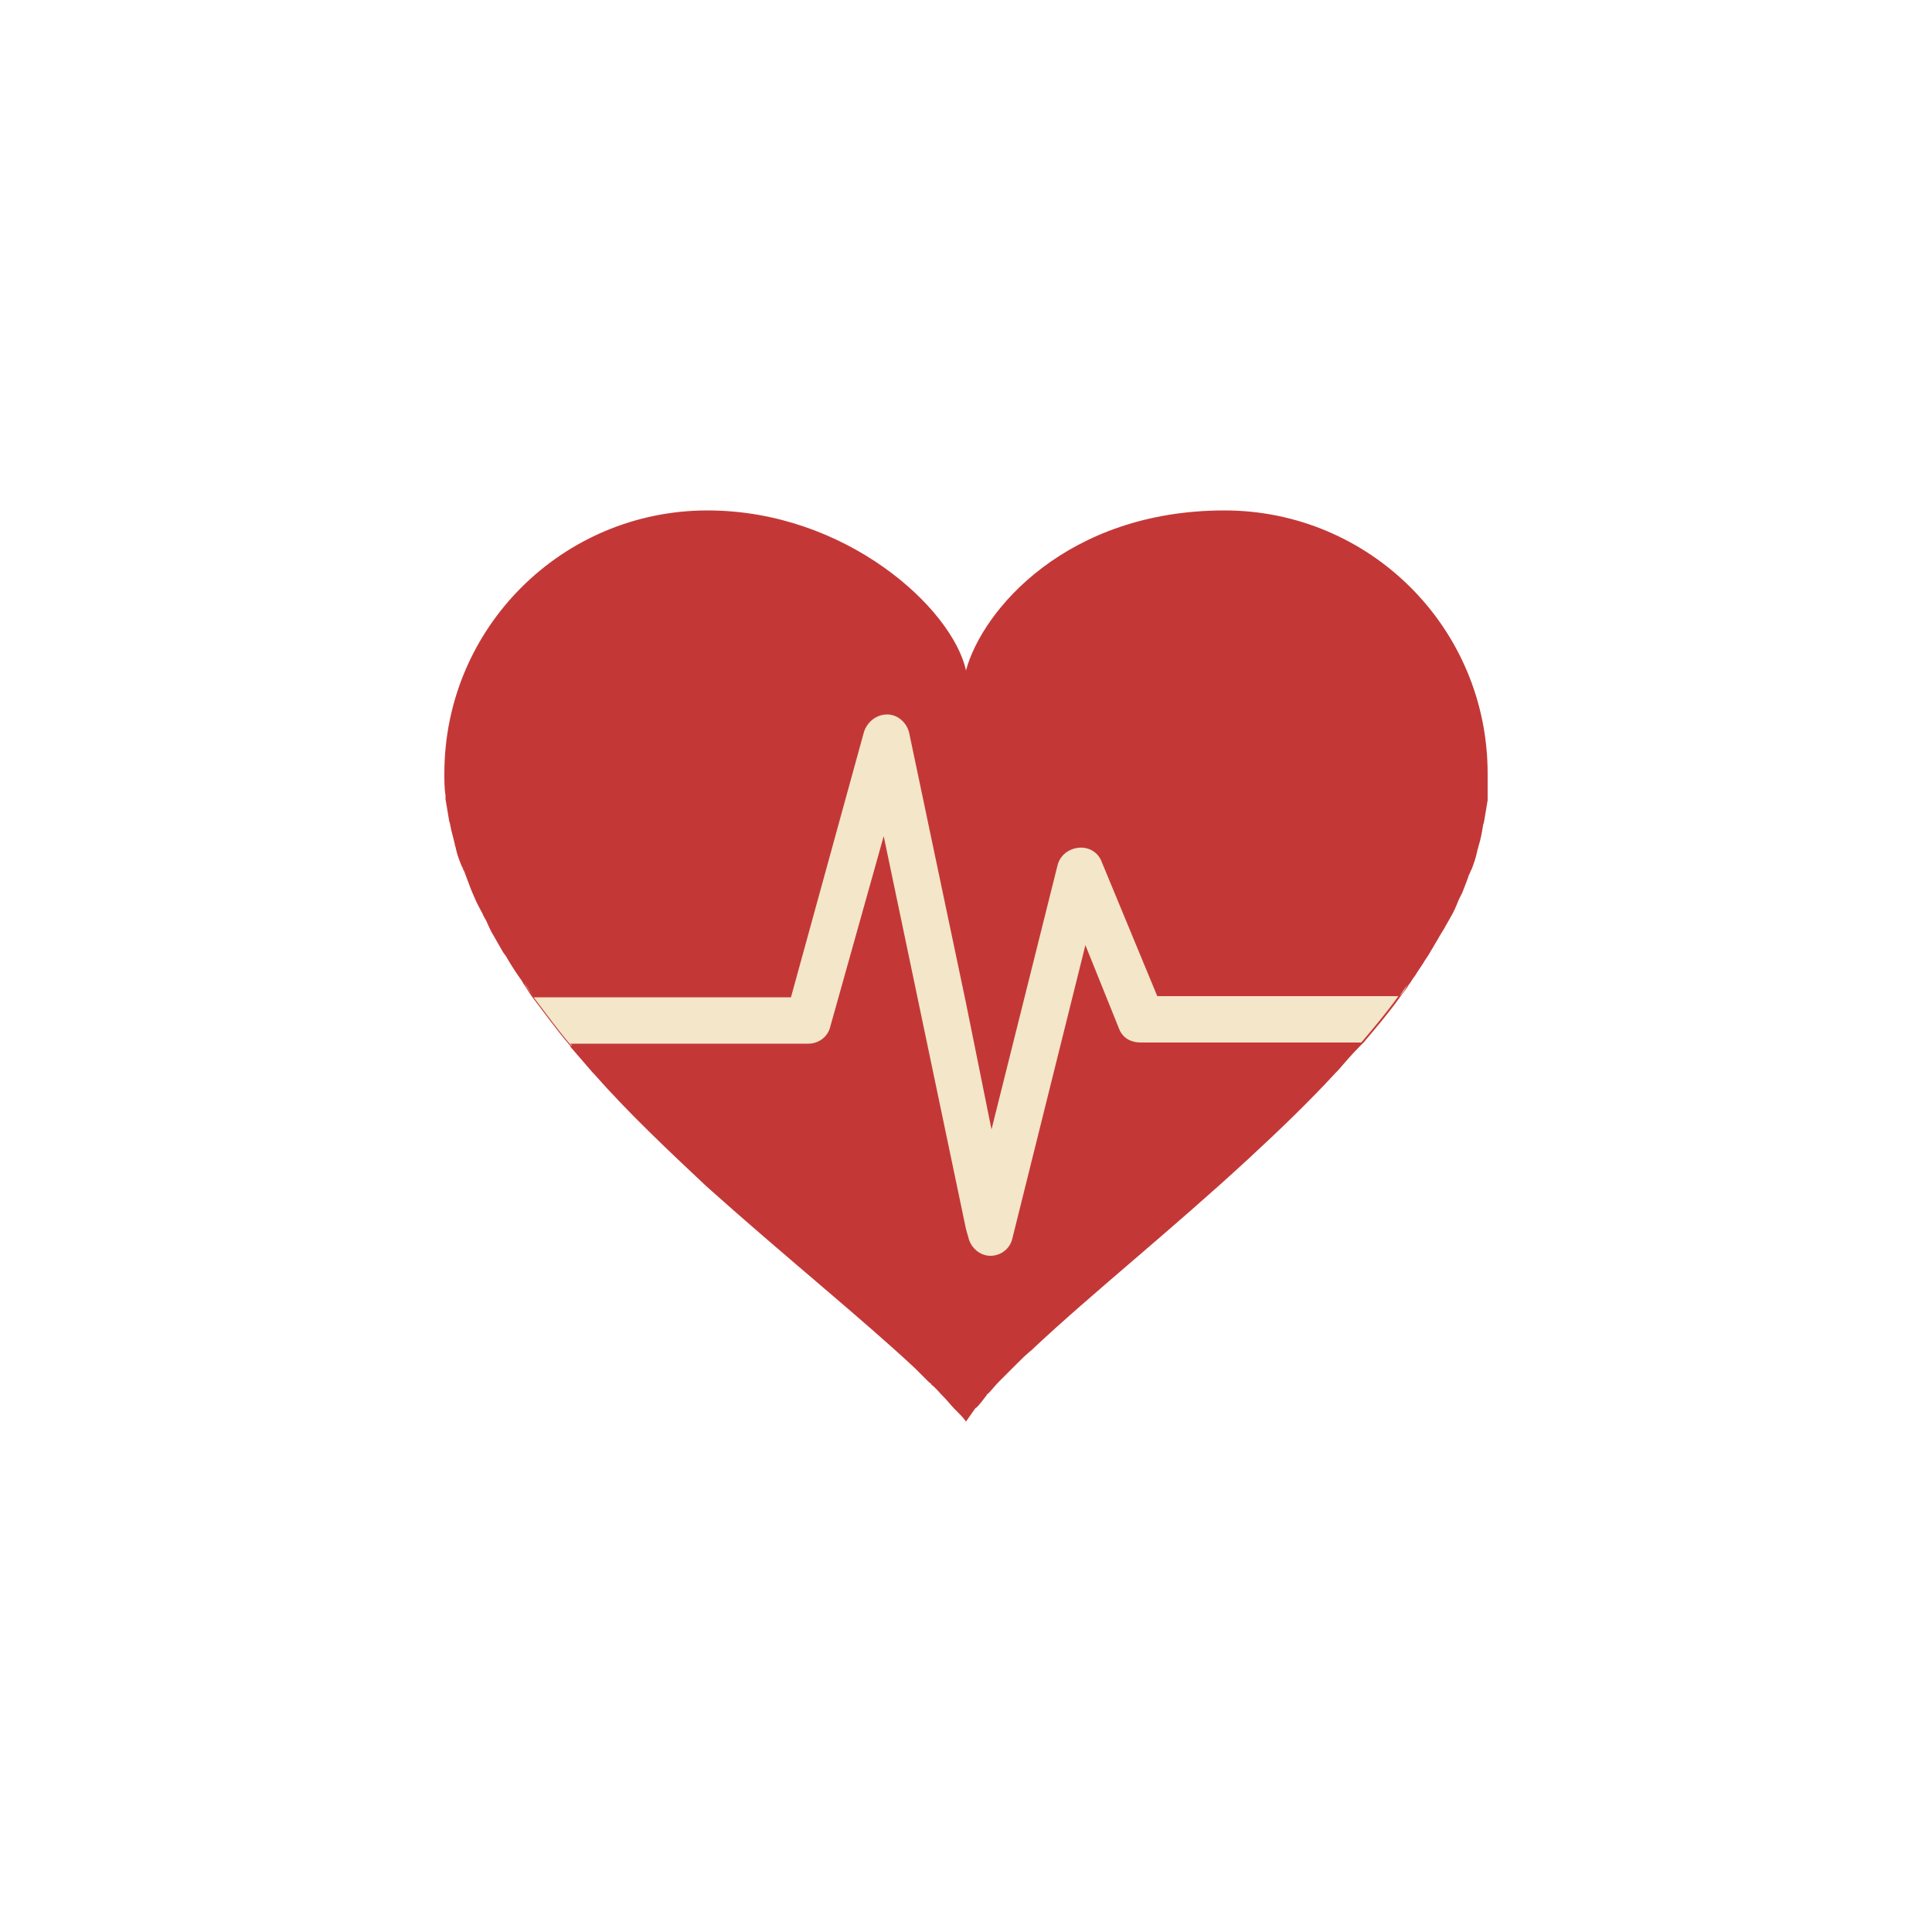 <svg xmlns="http://www.w3.org/2000/svg" xmlns:xlink="http://www.w3.org/1999/xlink" class="ldi-hepr1k" width="200px" height="200px" viewBox="0 0 100 100" preserveAspectRatio="xMidYMid" style="background: none;"><!--?xml version="1.0" encoding="utf-8"?--><!--Generator: Adobe Illustrator 21.0.0, SVG Export Plug-In . SVG Version: 6.00 Build 0)--><svg xmlns="http://www.w3.org/2000/svg" xmlns:xlink="http://www.w3.org/1999/xlink" version="1.1" id="Layer_1" x="0px" y="0px" viewBox="0 0 100 100" style="transform-origin: 50px 50px 0px;" xml:space="preserve"><g style="transform-origin: 50px 50px 0px;"><g style="transform-origin: 50px 50px 0px; transform: scale(0.6);"><g class="ld ld-heartbeat" style="transform-origin: 50px 50px 0px; animation-duration: 1s; animation-delay: 0.2s; animation-direction: normal;"><g><style type="text/css" style="transform-origin: 50px 50px 0px;">.st0{fill:#F4E6C8;} .st1{fill:#333333;} .st2{fill:#E0E0E0;} .st3{fill:#E15C64;} .st4{fill:#C33837;} .st5{fill:#D65A62;} .st6{fill:none;} .st7{fill:#F7B26A;} .st8{fill:#F47E5F;} .st9{opacity:0.2;fill:#353035;} .st10{fill:#666766;} .st11{fill:#A0C8D7;} .st12{fill:#77A4BD;} .st13{fill:#ACBD81;} .st14{fill:#FFFFFF;} .st15{fill:#849B87;} .st16{fill:none;stroke:#E0E0E0;stroke-width:4;stroke-miterlimit:10;} .st17{fill:none;stroke:#333333;stroke-width:4;stroke-miterlimit:10;} .st18{fill:#FFFFFF;stroke:#333333;stroke-width:4;stroke-miterlimit:10;} .st19{fill:none;stroke:#000000;stroke-width:4;stroke-miterlimit:10;} .st20{fill:#FFFFFF;stroke:#000000;stroke-width:4;stroke-miterlimit:10;} .st21{fill:#010101;} .st22{fill:#A5A6A6;} .st23{fill:#666666;} .st24{fill:#F3E4C7;} .st25{fill:none;stroke:#FFFFFF;stroke-linecap:round;stroke-miterlimit:10;} .st26{fill:#353035;} .st27{fill:#B93A38;} .st28{fill:#EA7C60;} .st29{fill:#E0E0E0;stroke:#F7B26A;stroke-width:8;stroke-miterlimit:10;} .st30{fill:none;stroke:#F7B26A;stroke-width:10;stroke-linecap:round;stroke-miterlimit:10;} .st31{fill:none;stroke:#010101;stroke-width:8;stroke-miterlimit:10;} .st32{fill:#F0AF6B;stroke:#010101;stroke-width:8;stroke-miterlimit:10;} .st33{fill:#829985;} .st34{fill:#A8B980;} .st35{fill:#F0AF6B;} .st36{fill:#4A3827;} .st37{fill:#332518;} .st38{fill:#E6E6E6;}</style><g style="transform-origin: 50px 50px 0px;"><path class="st4" d="M72.3,10.7c-13.6,0-20.9,8.6-22.3,13.8c-1.2-5.4-10.4-13.8-22.3-13.8C15.2,10.7,5,20.8,5,33.4c0,0,0,0,0,0 c0,0.6,0,1.3,0.1,1.9c0,0.1,0,0.2,0,0.3c0.1,0.6,0.2,1.2,0.3,1.8c0,0.1,0.1,0.3,0.1,0.4c0.1,0.6,0.3,1.2,0.4,1.7 c0,0.1,0.1,0.3,0.1,0.4c0.1,0.5,0.3,1,0.5,1.5c0.1,0.1,0.1,0.3,0.2,0.4c0.2,0.5,0.4,1.1,0.6,1.6c0.1,0.2,0.2,0.5,0.3,0.7 c0.2,0.5,0.5,1,0.7,1.4c0.1,0.3,0.3,0.5,0.4,0.8C8.9,46.7,9,47,9.2,47.3c0.3,0.5,0.5,0.9,0.8,1.4c0.1,0.2,0.3,0.4,0.4,0.6 c0.4,0.7,0.8,1.3,1.3,2c0,0.1,0.1,0.1,0.1,0.2c0.3,0.4,0.5,0.8,0.8,1.2h0c1,1.3,2,2.7,3.1,4h0c0.1,0.1,0.2,0.2,0.2,0.3 c0.6,0.7,1.3,1.5,1.9,2.2c0,0,0,0,0.1,0.1c3,3.4,6.4,6.6,9.7,9.7C34.3,75,41,80.4,45.6,84.7c0,0,0,0,0,0c0.4,0.4,0.8,0.8,1.2,1.2 C46.9,86,47,86,47,86.1c0.4,0.3,0.7,0.7,1,1c0,0,0,0,0.1,0.1c0.3,0.3,0.6,0.7,0.9,1c0.1,0.1,0.1,0.1,0.2,0.2 c0.3,0.3,0.6,0.6,0.8,0.9c0.2-0.3,0.5-0.7,0.7-1c0.1-0.1,0.1-0.2,0.2-0.2c0.3-0.3,0.6-0.7,0.9-1.1c0,0,0-0.1,0.1-0.1 c0.3-0.3,0.6-0.7,1-1.1c0.1-0.1,0.1-0.1,0.2-0.2c0.4-0.4,0.8-0.8,1.2-1.2c0,0,0.1-0.1,0.1-0.1c0.4-0.4,0.8-0.8,1.3-1.2 c0,0,0.1-0.1,0.1-0.1c5-4.7,12-10.3,18.6-16.4c2.6-2.4,5.2-4.9,7.5-7.4c0.1-0.1,0.2-0.2,0.2-0.2c0.6-0.7,1.2-1.4,1.9-2.1 c0.1-0.1,0.2-0.2,0.3-0.3h0c1.1-1.3,2.2-2.6,3.2-4h0c0.2-0.3,0.5-0.6,0.7-1c0.2-0.2,0.3-0.5,0.5-0.7c0.3-0.5,0.6-0.9,0.9-1.4 c0.2-0.3,0.4-0.6,0.5-0.8c0.2-0.3,0.4-0.7,0.6-1c0.2-0.4,0.5-0.8,0.7-1.2c0.1-0.2,0.3-0.5,0.4-0.7c0.3-0.5,0.5-1,0.7-1.5 c0.1-0.2,0.2-0.4,0.3-0.6c0.2-0.5,0.4-1,0.6-1.6c0.1-0.1,0.1-0.3,0.2-0.4c0.2-0.5,0.4-1.1,0.5-1.6c0-0.1,0.1-0.3,0.1-0.4 c0.2-0.6,0.3-1.2,0.4-1.8c0-0.1,0.1-0.3,0.1-0.4c0.1-0.6,0.2-1.2,0.3-1.8c0-0.1,0-0.2,0-0.3C95,34.7,95,34,95,33.4c0,0,0,0,0,0 C95,20.8,84.8,10.7,72.3,10.7z" fill="rgb(195, 56, 55)" style="fill: rgb(195, 56, 55);"/></g><g style="transform-origin: 50px 50px 0px;"><g><g style="transform-origin: 50px 50px 0px;"><path class="st0" d="M84.2,56.6L84.2,56.6c-0.1,0.1-0.2,0.2-0.3,0.3C84,56.8,84.1,56.7,84.2,56.6z" fill="rgb(244, 230, 200)" style="fill: rgb(244, 230, 200);"/></g><g style="transform-origin: 50px 50px 0px;"><path class="st0" d="M61.7,41c-0.3-0.8-1.1-1.3-2-1.2c-0.9,0.1-1.6,0.7-1.8,1.5l-5.7,22.8L50,53.2l-4.9-23.3 c-0.2-0.9-1-1.6-1.9-1.6c-0.9,0-1.7,0.6-2,1.5l-6.3,22.9H12.7c1,1.3,2,2.7,3.1,4h20.6c0.9,0,1.7-0.6,1.9-1.5l4.6-16.4L50,72.7 l0.2,0.7c0.2,0.9,1,1.6,1.9,1.6c0,0,0,0,0,0c0.9,0,1.7-0.6,1.9-1.5l6.3-25.3l2.9,7.2c0.3,0.8,1,1.2,1.9,1.2h19 c1.1-1.3,2.2-2.6,3.2-4H66.5L61.7,41z" fill="rgb(244, 230, 200)" style="fill: rgb(244, 230, 200);"/></g><g style="transform-origin: 50px 50px 0px;"><path class="st0" d="M87.4,52.6L87.4,52.6c0.3-0.3,0.5-0.6,0.7-1C87.8,52,87.6,52.3,87.4,52.6z" fill="rgb(244, 230, 200)" style="fill: rgb(244, 230, 200);"/></g><g style="transform-origin: 50px 50px 0px;"><path class="st0" d="M16,56.9c-0.1-0.1-0.2-0.2-0.2-0.3h0C15.9,56.7,16,56.8,16,56.9z" fill="rgb(244, 230, 200)" style="fill: rgb(244, 230, 200);"/></g><g style="transform-origin: 50px 50px 0px;"><path class="st0" d="M12.7,52.6L12.7,52.6c-0.3-0.4-0.6-0.8-0.8-1.2C12.1,51.9,12.4,52.2,12.7,52.6z" fill="rgb(244, 230, 200)" style="fill: rgb(244, 230, 200);"/></g></g></g></g></g></g></g><style type="text/css" style="transform-origin: 50px 50px 0px;">@keyframes ld-heartbeat {
  0% {
    -webkit-transform: scale(1.05);
    transform: scale(1.05);
  }
  5% {
    -webkit-transform: scale(1.25);
    transform: scale(1.25);
  }
  39% {
    -webkit-transform: scale(0.9);
    transform: scale(0.9);
  }
  45% {
    -webkit-transform: scale(1.15);
    transform: scale(1.15);
  }
  60% {
    -webkit-transform: scale(1.05);
    transform: scale(1.05);
  }
  100% {
    -webkit-transform: scale(1);
    transform: scale(1);
  }
}
@-webkit-keyframes ld-heartbeat {
  0% {
    -webkit-transform: scale(1.05);
    transform: scale(1.05);
  }
  5% {
    -webkit-transform: scale(1.25);
    transform: scale(1.25);
  }
  39% {
    -webkit-transform: scale(0.9);
    transform: scale(0.9);
  }
  45% {
    -webkit-transform: scale(1.15);
    transform: scale(1.15);
  }
  60% {
    -webkit-transform: scale(1.05);
    transform: scale(1.05);
  }
  100% {
    -webkit-transform: scale(1);
    transform: scale(1);
  }
}
.ld.ld-heartbeat {
  -webkit-animation: ld-heartbeat 0.8s infinite cubic-bezier(0.215, 0.61, 0.355, 1);
  animation: ld-heartbeat 0.8s infinite cubic-bezier(0.215, 0.61, 0.355, 1);
}
</style></svg></svg>